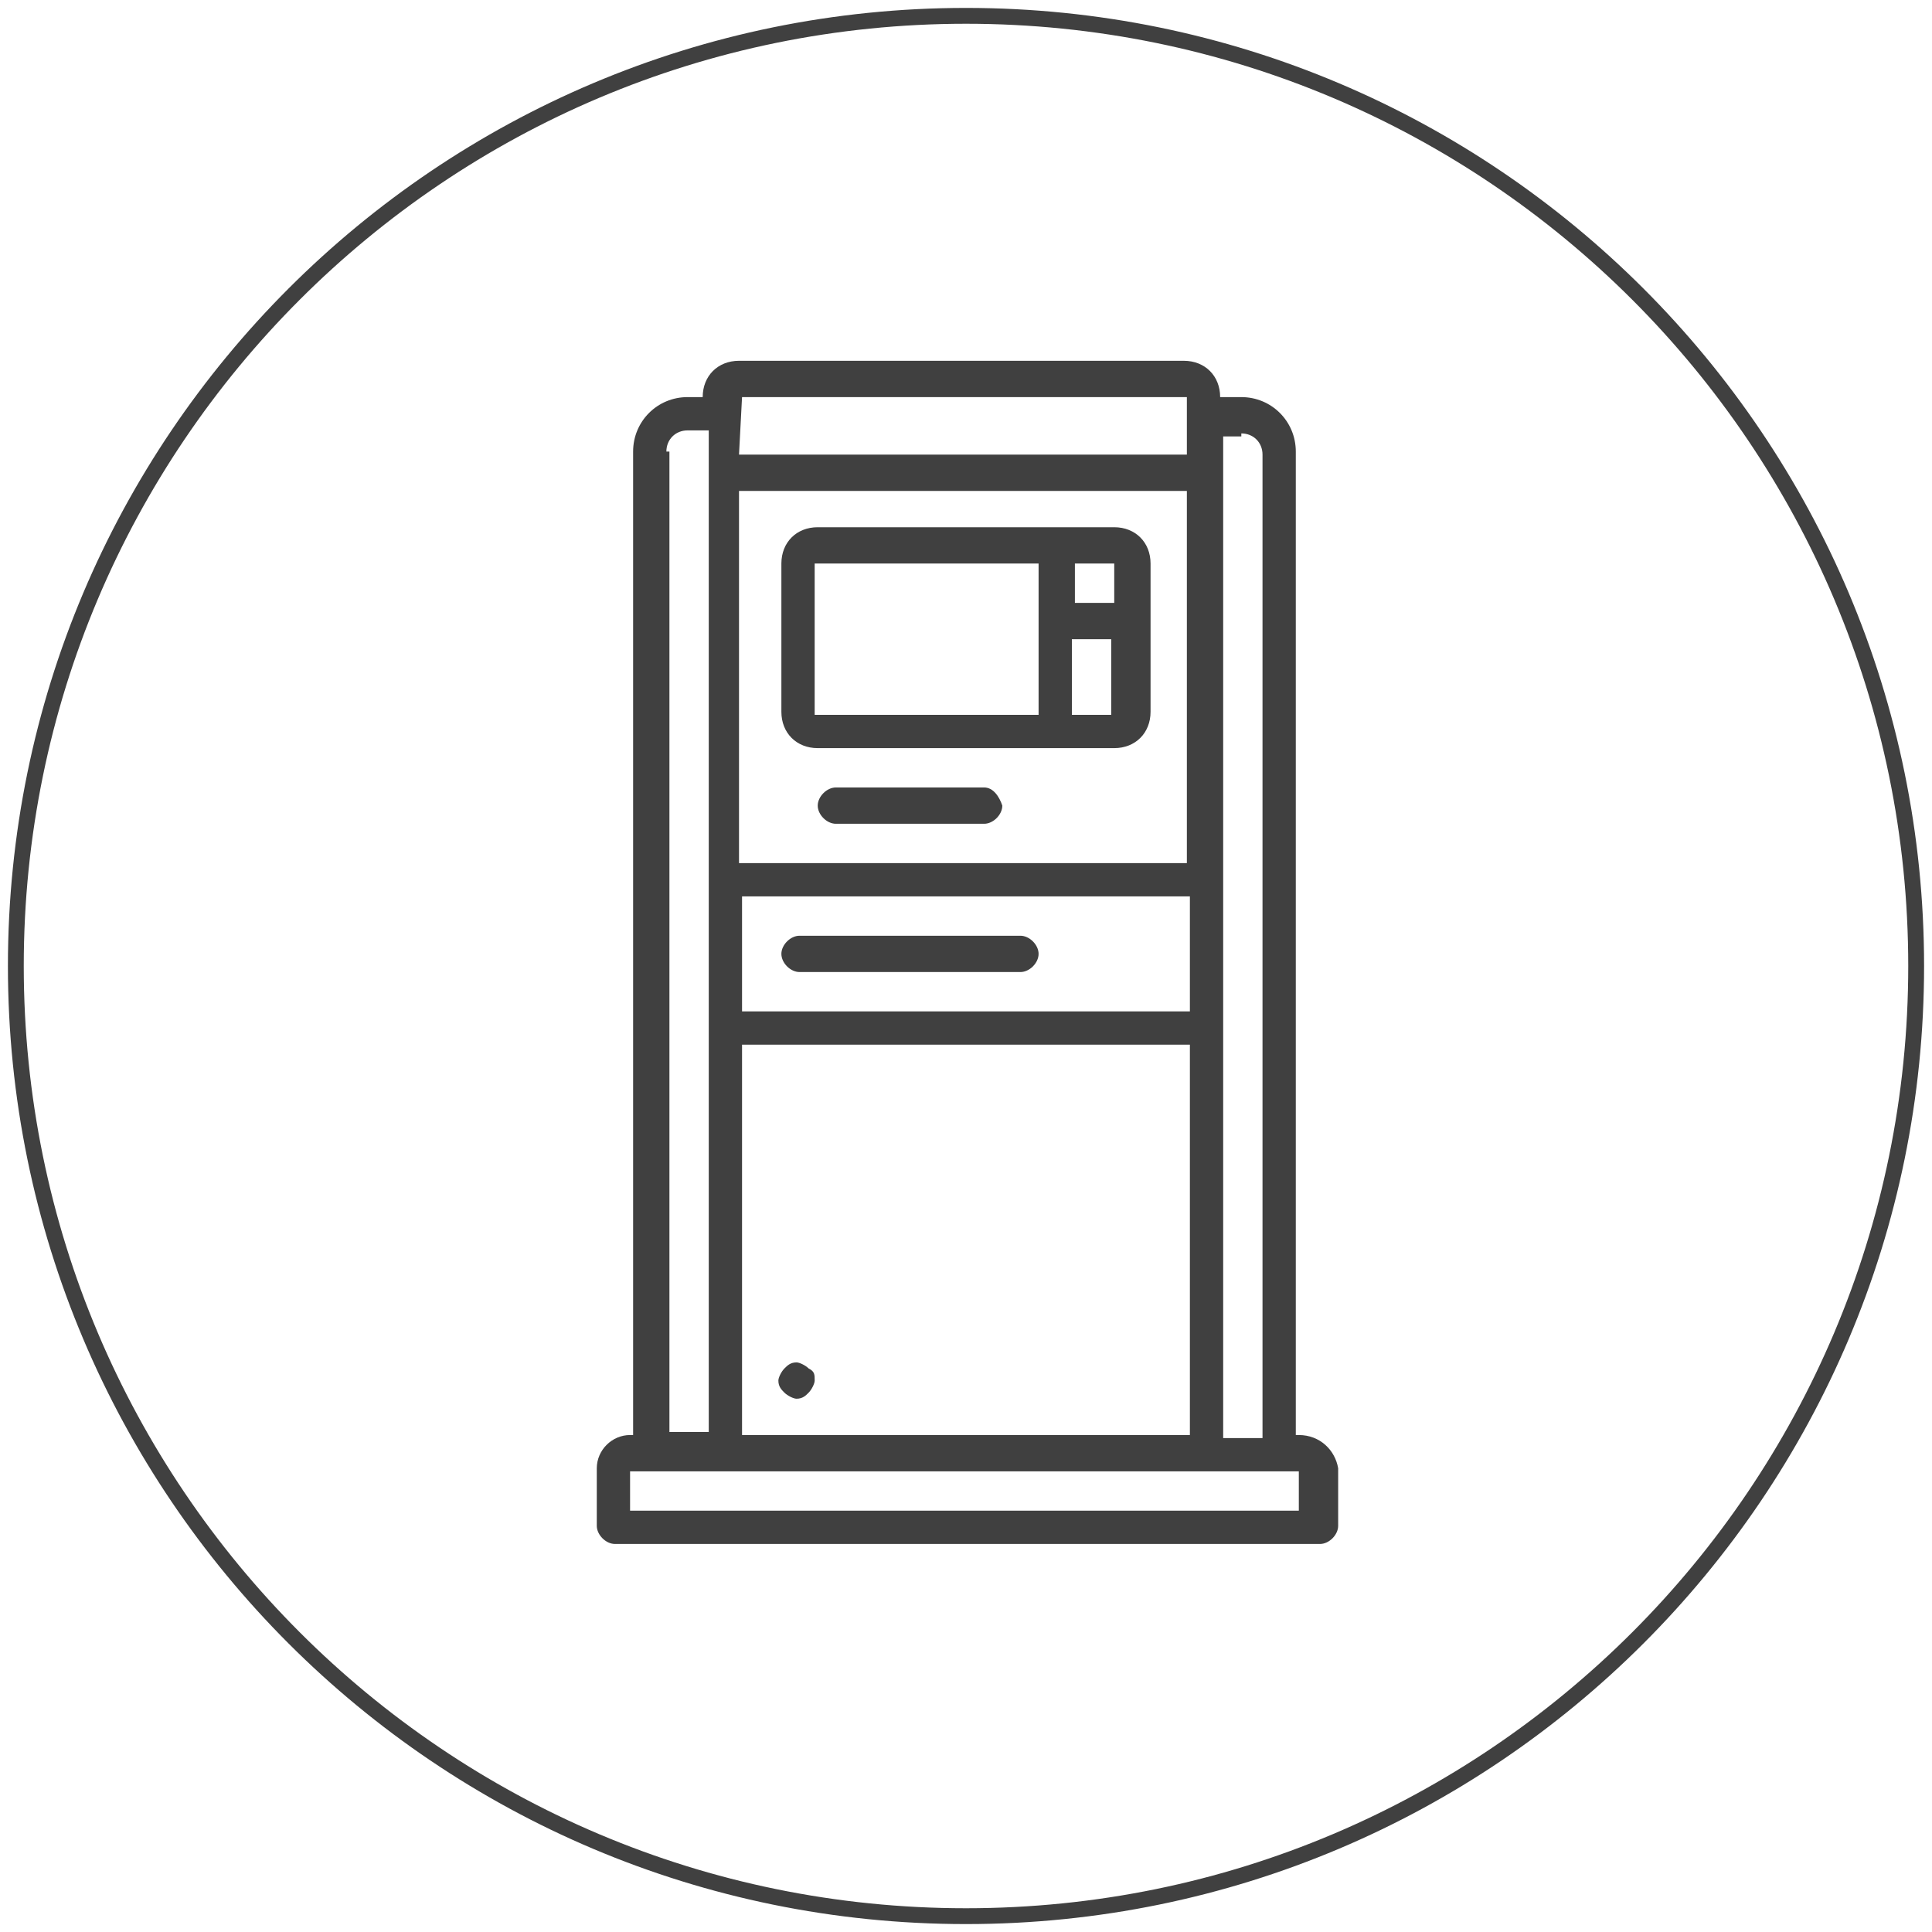 <svg width="122" height="122" viewBox="0 0 122 122" fill="none" xmlns="http://www.w3.org/2000/svg">
<path d="M82.017 90.618H81.826V28.516C81.826 26.605 80.297 25.076 78.386 25.076H77.049C77.049 23.739 76.093 22.783 74.756 22.783H46.666C45.329 22.783 44.373 23.739 44.373 25.076H43.418C41.507 25.076 39.979 26.605 39.979 28.516V90.618H39.787C38.641 90.618 37.685 91.573 37.685 92.719V96.35C37.685 96.923 38.259 97.497 38.832 97.497H83.354C83.928 97.497 84.501 96.923 84.501 96.35V92.719C84.31 91.573 83.354 90.618 82.017 90.618ZM78.386 27.369C79.15 27.369 79.724 27.942 79.724 28.707V90.809H77.24V27.56H78.386V27.369ZM46.858 90.618V65.968H75.138V90.618H46.858ZM46.858 56.605H75.138V63.866H46.858V56.605ZM74.947 54.503H46.666V31H74.947V54.503ZM46.858 25.076H74.947V28.707H46.666L46.858 25.076ZM42.08 28.516C42.08 27.751 42.654 27.178 43.418 27.178H44.756V90.427H42.272V28.516H42.08ZM82.017 95.395H39.787V92.911H82.017V95.395Z" fill="#404040"/>
<path d="M62.146 49.726H52.783C52.21 49.726 51.637 50.299 51.637 50.873C51.637 51.446 52.21 52.019 52.783 52.019H62.146C62.719 52.019 63.293 51.446 63.293 50.873C63.102 50.299 62.719 49.726 62.146 49.726Z" fill="#404040"/>
<path d="M64.437 59.089H50.488C49.915 59.089 49.342 59.662 49.342 60.235C49.342 60.809 49.915 61.382 50.488 61.382H64.437C65.011 61.382 65.584 60.809 65.584 60.235C65.584 59.662 65.011 59.089 64.437 59.089Z" fill="#404040"/>
<path d="M51.063 86.414C50.872 86.223 50.49 86.032 50.299 86.032C49.917 86.032 49.726 86.223 49.535 86.414C49.343 86.605 49.152 86.987 49.152 87.178C49.152 87.56 49.343 87.751 49.535 87.943C49.726 88.134 50.108 88.325 50.299 88.325C50.681 88.325 50.872 88.134 51.063 87.943C51.254 87.751 51.445 87.369 51.445 87.178C51.445 86.796 51.445 86.605 51.063 86.414Z" fill="#404040"/>
<path d="M51.635 47.242H70.361C71.698 47.242 72.654 46.286 72.654 44.949V35.586C72.654 34.248 71.698 33.293 70.361 33.293H51.635C50.297 33.293 49.342 34.248 49.342 35.586V44.949C49.342 46.286 50.297 47.242 51.635 47.242ZM70.17 45.14H67.686V40.363H70.17V45.14C70.361 45.14 70.361 44.949 70.17 45.14ZM70.361 35.586V38.07H67.877V35.586H70.361ZM51.444 35.586H65.584V45.14H51.444V35.586Z" fill="#404040"/>
<path d="M61 121C94.137 121 121 94.137 121 61C121 27.863 94.137 1 61 1C27.863 1 1 27.863 1 61C1 94.137 27.863 121 61 121Z" stroke="#404040" stroke-miterlimit="10"/>
</svg>
